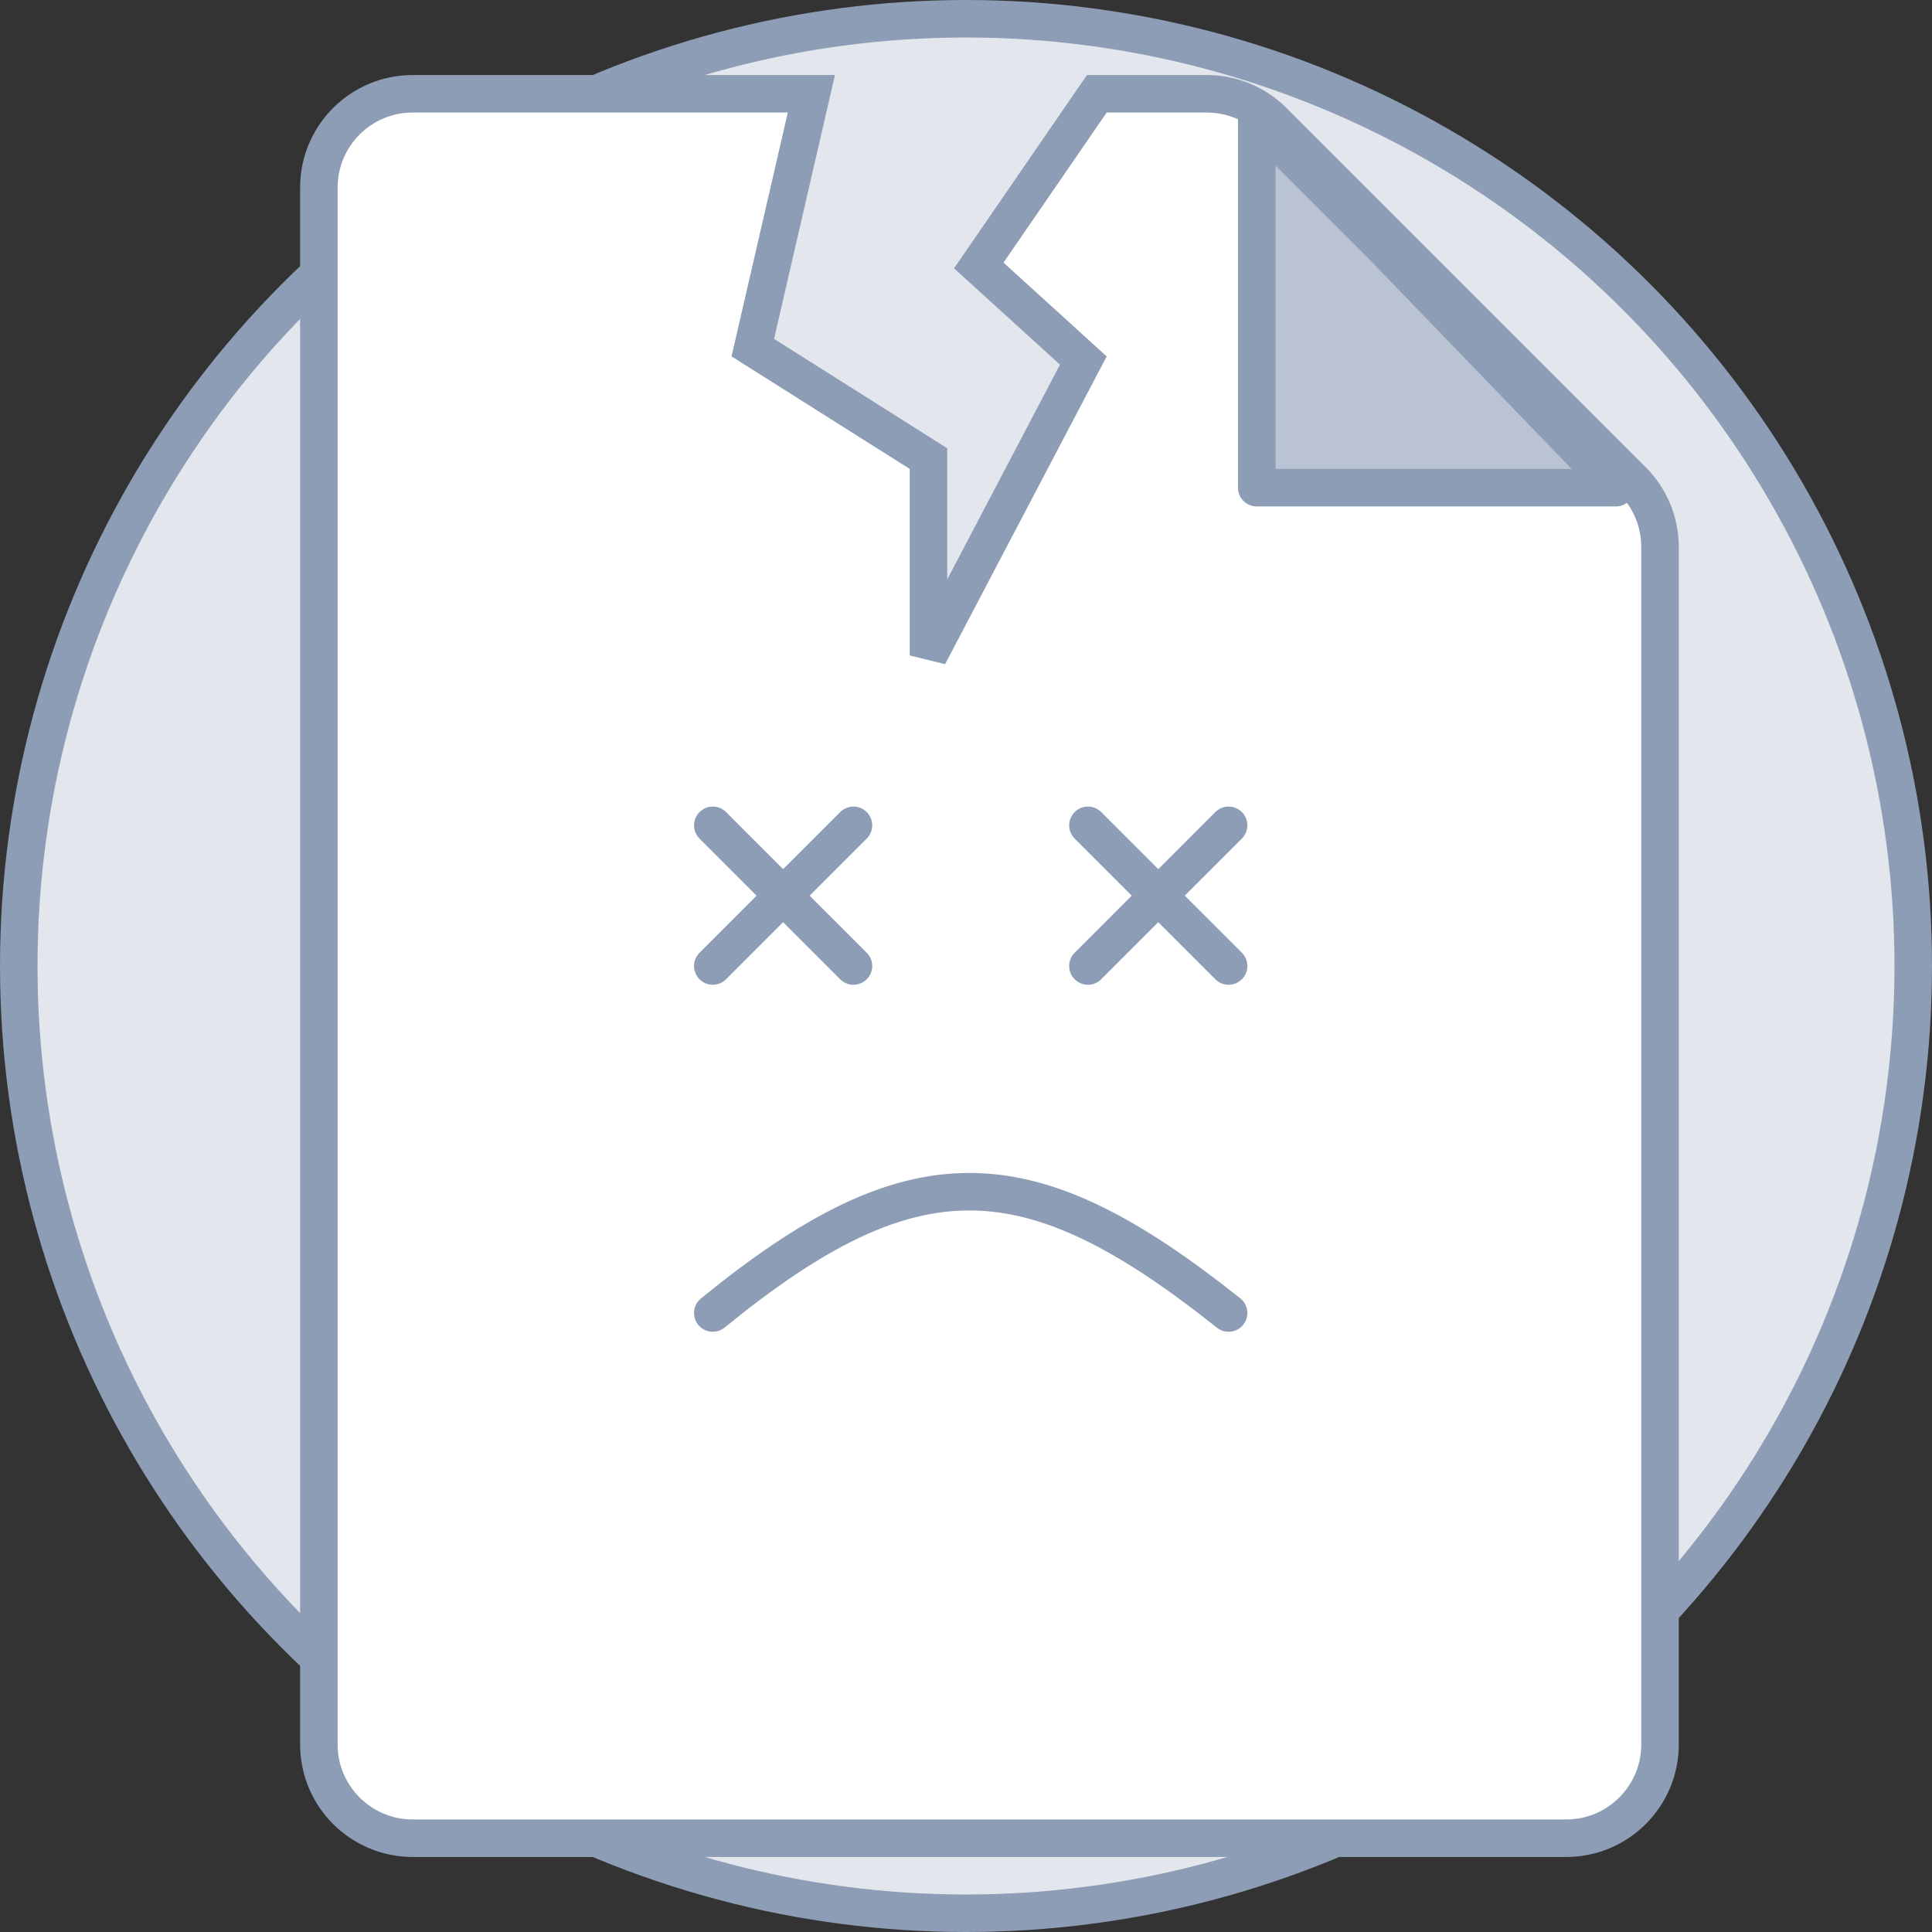 <svg width="103" height="103" viewBox="0 0 103 103" fill="none" xmlns="http://www.w3.org/2000/svg">
<rect x="0" y="0" width="103" height="103" fill="#333333" stroke="none"/>
<circle cx="51.5" cy="51.5" r="50.5" fill="#E3E7ED" stroke="#8D9DB5" stroke-width="2"/>
<path d="M42.974 6.225L43.257 5H42H22C19.239 5 17 7.239 17 10V93C17 95.761 19.239 98 22 98H83.5C86.261 98 88.5 95.761 88.5 93V29.157C88.5 27.831 87.973 26.559 87.035 25.621L67.879 6.464C66.941 5.527 65.669 5 64.343 5H59H58.474L58.176 5.433L52.676 13.434L52.181 14.153L52.827 14.74L57.755 19.22L49.5 34.944V25V24.449L49.034 24.154L40.134 18.533L42.974 6.225Z" fill="white" stroke="#8D9DB5" stroke-width="2"/>
<path d="M38 51.5L41.75 47.75M45.5 44L41.75 47.75M41.75 47.75L38 44M41.75 47.75L45.5 51.5" stroke="#8D9DB5" stroke-width="2" stroke-linecap="round" stroke-linejoin="round"/>
<path d="M58 51.5L61.75 47.75M65.5 44L61.75 47.75M61.75 47.75L58 44M61.75 47.75L65.5 51.5" stroke="#8D9DB5" stroke-width="2" stroke-linecap="round" stroke-linejoin="round"/>
<path d="M38 70C48.698 61.277 54.798 61.478 65.5 70" stroke="#8D9DB5" stroke-width="2" stroke-linecap="round" stroke-linejoin="round"/>
<path d="M67 26V6.414L73.787 13.201L86.144 26H67Z" fill="#B9C3D3" stroke="#8D9DB5" stroke-width="2" stroke-linejoin="round"/>
</svg>

